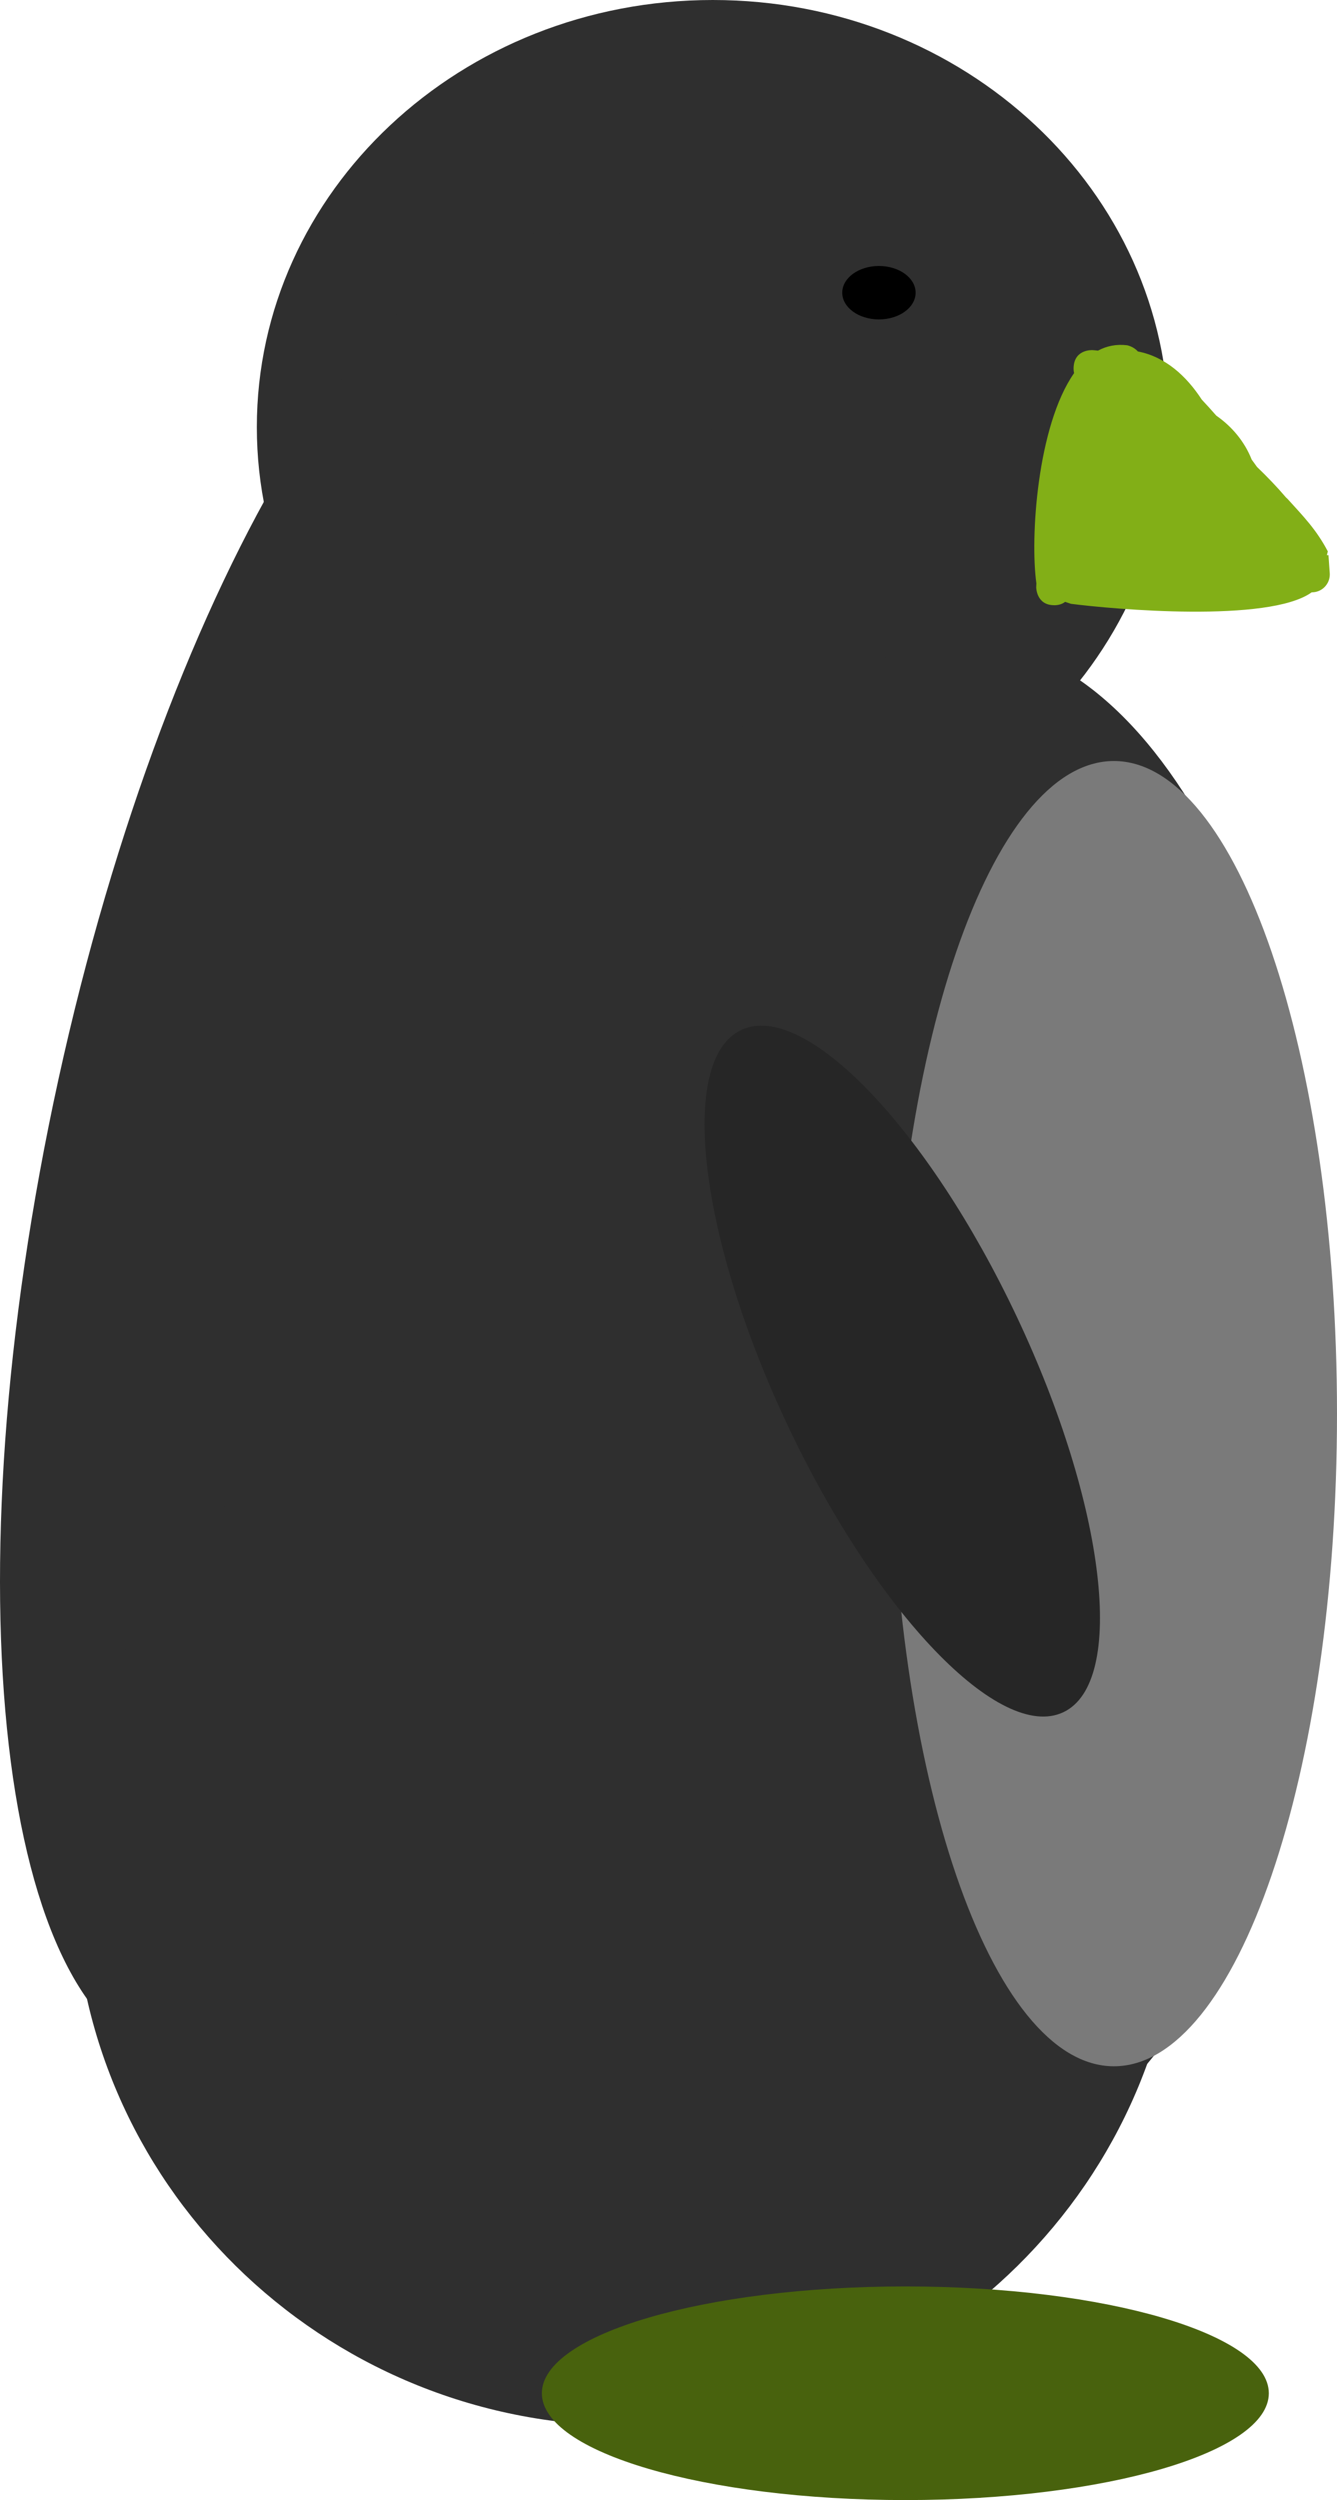 <svg version="1.1" xmlns="http://www.w3.org/2000/svg" xmlns:xlink="http://www.w3.org/1999/xlink" width="23.181" height="43.322" viewBox="0,0,23.181,43.322"><g transform="translate(-236.001,-163.309)"><g data-paper-data="{&quot;isPaintingLayer&quot;:true}" fill-rule="nonzero" stroke="none" stroke-linecap="butt" stroke-linejoin="miter" stroke-miterlimit="10" stroke-dasharray="" stroke-dashoffset="0" style="mix-blend-mode: normal"><path d="M256.266,170.711c0,4.088 -3.539,7.402 -7.906,7.402c-4.366,0 -7.906,-3.314 -7.906,-7.402c0,-4.088 3.539,-7.402 7.906,-7.402c4.366,0 7.906,3.314 7.906,7.402z" fill="#2f2f2f" stroke-width="0"/><path d="M247.86,184.39c-1.914,8.735 -5.893,15.285 -8.888,14.629c-2.995,-0.656 -3.871,-8.269 -1.958,-17.005c1.914,-8.735 5.893,-15.285 8.888,-14.629c2.995,0.656 3.871,8.269 1.958,17.005z" fill="#2f2f2f" stroke-width="0"/><path d="M259.092,187.629c0,7.3 -2.87,13.218 -6.411,13.218c-3.541,0 -6.411,-5.918 -6.411,-13.218c0,-7.3 2.87,-13.218 6.411,-13.218c3.541,0 6.411,5.918 6.411,13.218z" fill="#2f2f2f" stroke-width="0"/><path d="M256.448,195.891c0,5.22 -4.29,9.451 -9.583,9.451c-5.293,0 -9.583,-4.231 -9.583,-9.451c0,-5.22 4.29,-9.451 9.583,-9.451c5.293,0 9.583,4.231 9.583,9.451z" fill="#2f2f2f" stroke-width="0"/><path d="M258,204.78c0,1.022 -2.821,1.851 -6.302,1.851c-3.48,0 -6.302,-0.829 -6.302,-1.851c0,-1.022 2.821,-1.851 6.302,-1.851c3.48,0 6.302,0.829 6.302,1.851z" fill="#48620d" stroke-width="0"/><path d="M254.277,173.796c-0.31,0 -0.31,-0.31 -0.31,-0.31l0.003,-0.068c-0.111,-0.789 0.015,-2.731 0.654,-3.644c-0.008,-0.032 -0.011,-0.069 -0.008,-0.11c0.021,-0.309 0.329,-0.288 0.329,-0.288c0.031,0.002 0.062,0.005 0.093,0.009c0.15,-0.081 0.318,-0.116 0.506,-0.093c0,0 0.111,0.022 0.185,0.107c0.475,0.091 0.841,0.424 1.108,0.834c0.082,0.087 0.166,0.18 0.253,0.279c0.267,0.186 0.487,0.443 0.613,0.761c0.031,0.042 0.062,0.085 0.092,0.127c0.18,0.173 0.354,0.354 0.504,0.531c0.019,0.016 0.03,0.028 0.03,0.028c0.279,0.307 0.498,0.532 0.694,0.905l-0.017,0.066l0.028,-0.002l0.022,0.31c0.001,0.008 0.001,0.017 0.001,0.025c0,0.171 -0.139,0.31 -0.31,0.31c-0.001,0 -0.003,-0 -0.004,-0c-0.743,0.534 -3.453,0.293 -4.174,0.199l-0.101,-0.034c-0.045,0.035 -0.107,0.059 -0.194,0.059z" fill="#82af17" stroke-width="0.5"/><path d="M259.182,187.805c0,6.246 -1.732,11.309 -3.868,11.309c-2.136,0 -3.868,-5.063 -3.868,-11.309c0,-6.246 1.732,-11.309 3.868,-11.309c2.136,0 3.868,5.063 3.868,11.309z" fill="#7a7a7a" stroke-width="0"/><path d="M253.632,186.129c1.542,3.265 1.903,6.332 0.805,6.85c-1.098,0.519 -3.238,-1.707 -4.78,-4.972c-1.542,-3.265 -1.903,-6.332 -0.805,-6.85c1.098,-0.519 3.238,1.707 4.78,4.972z" fill="#262626" stroke-width="0"/><path d="M251.876,168.381c0,0.256 -0.285,0.463 -0.636,0.463c-0.351,0 -0.636,-0.207 -0.636,-0.463c0,-0.256 0.285,-0.463 0.636,-0.463c0.351,0 0.636,0.207 0.636,0.463z" fill="#000000" stroke-width="0"/></g></g></svg>